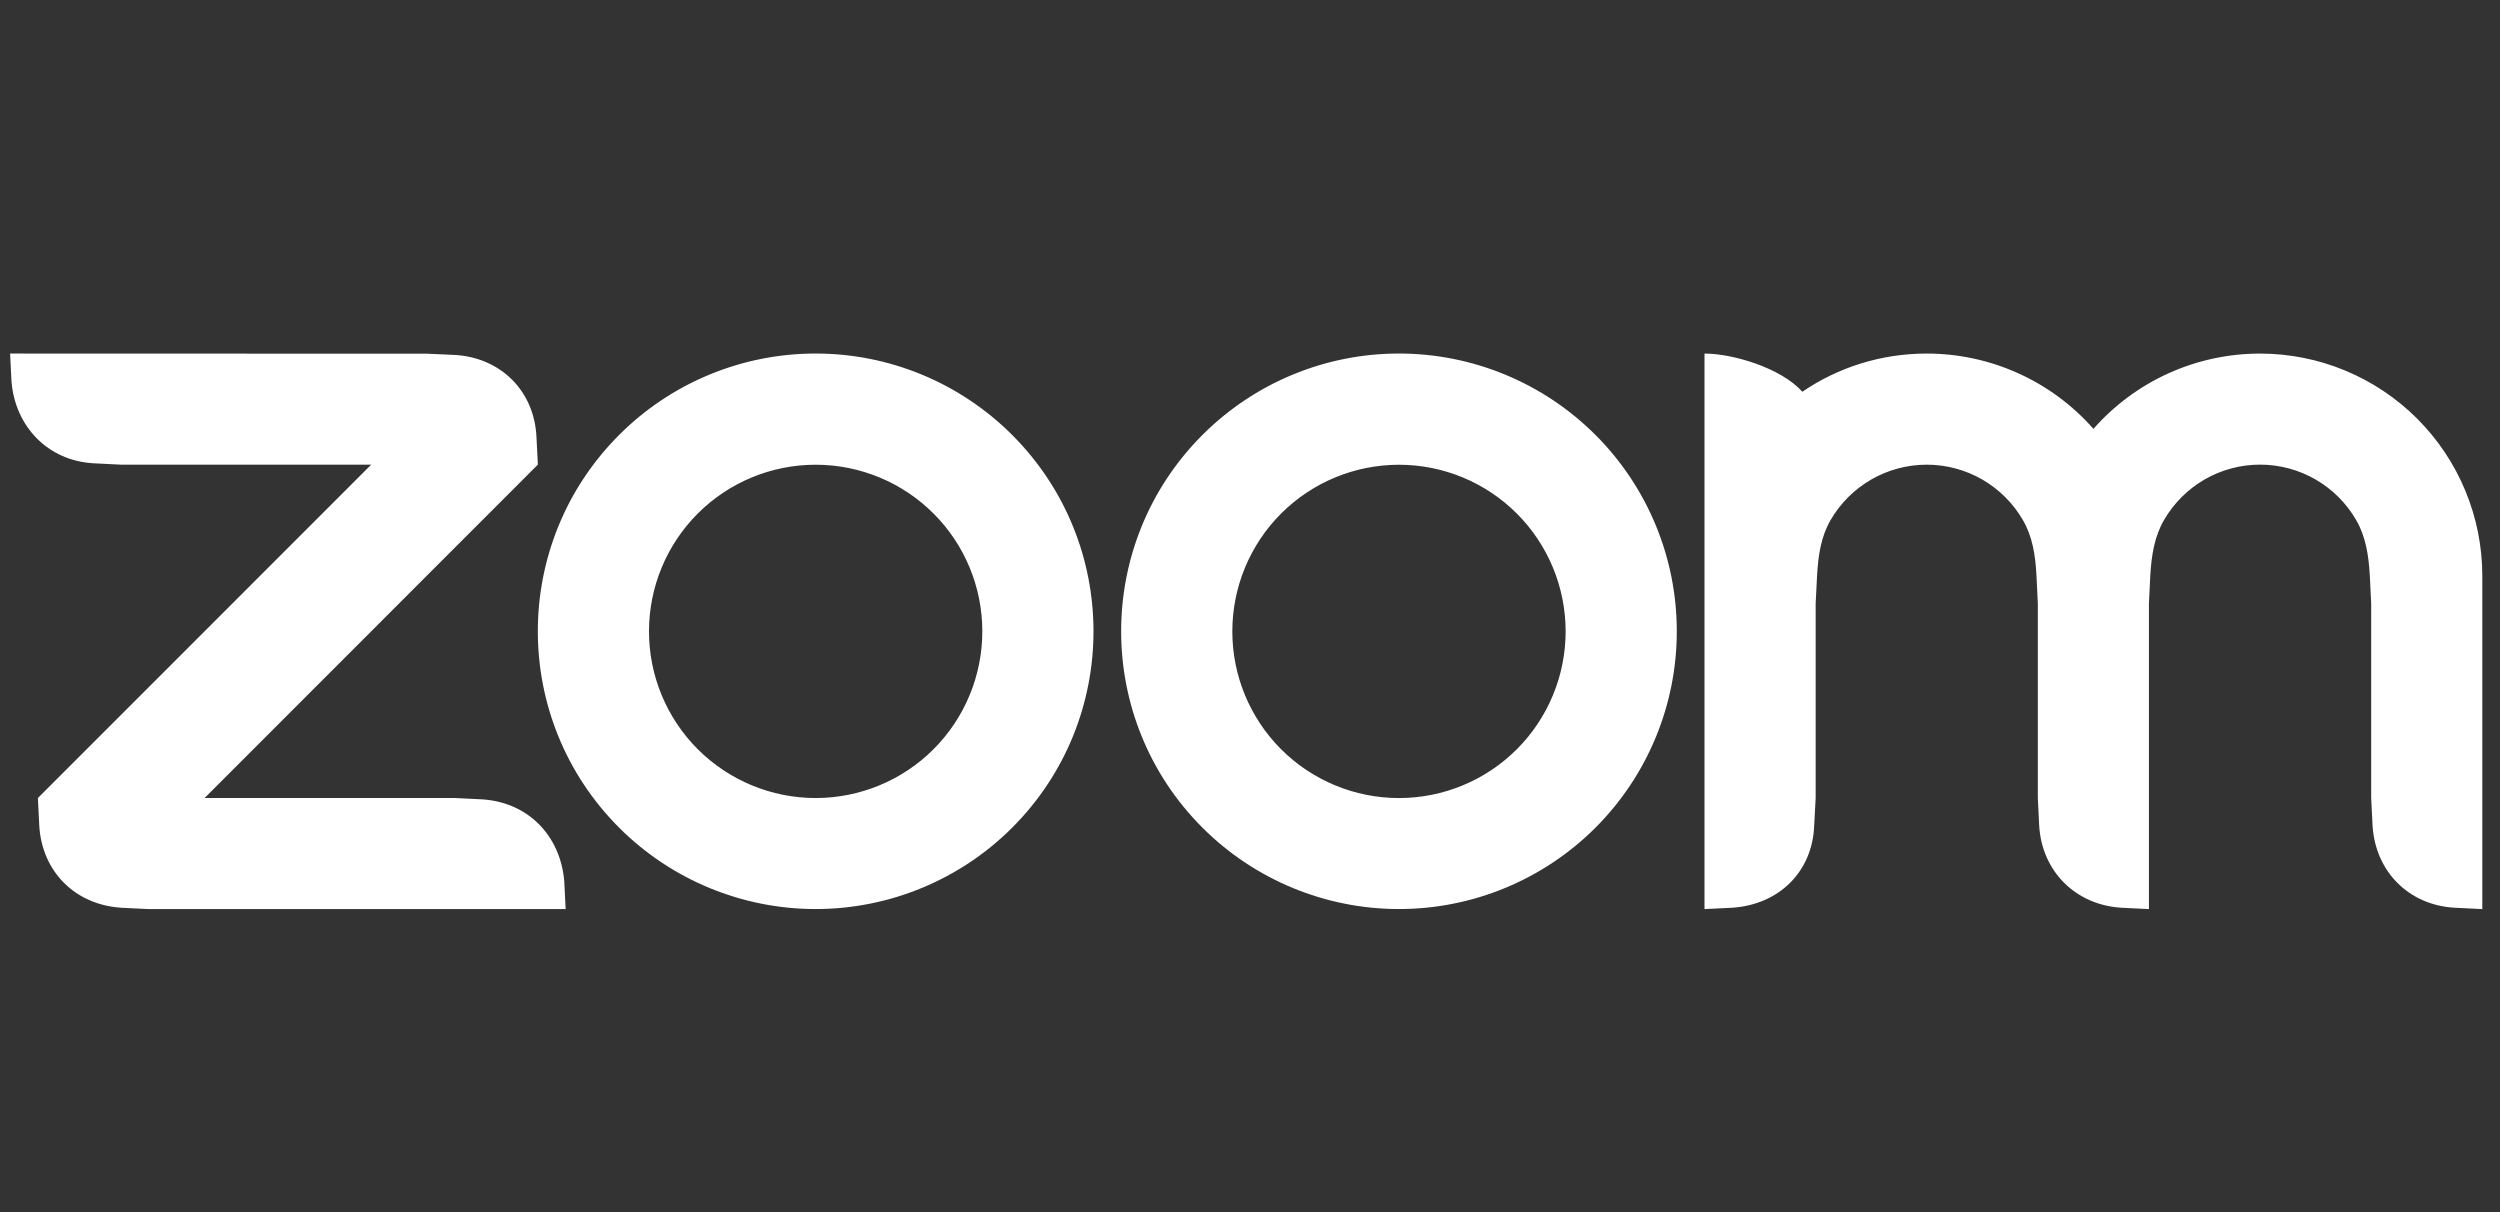 <svg width="99" height="48" viewBox="0 0 99 48" fill="none" xmlns="http://www.w3.org/2000/svg">
<rect x="0" y="0" width="99" height="48" fill="#333333" stroke="none"/>
<g clip-path="url(#clip0_579_22618)">
<path fill-rule="evenodd" clip-rule="evenodd" d="M80.108 20.597C80.482 21.243 80.604 21.977 80.645 22.803L80.698 23.904V31.601L80.752 32.703C80.861 34.502 82.188 35.833 84.001 35.946L85.097 36V23.904L85.151 22.803C85.197 21.987 85.318 21.238 85.698 20.588C86.085 19.921 86.641 19.368 87.309 18.983C87.978 18.599 88.736 18.398 89.507 18.399C90.279 18.401 91.036 18.605 91.703 18.991C92.37 19.378 92.924 19.933 93.309 20.602C93.683 21.247 93.8 21.996 93.845 22.803L93.899 23.901V31.601L93.954 32.703C94.067 34.511 95.383 35.842 97.203 35.946L98.299 36V22.803C98.299 20.47 97.372 18.232 95.722 16.581C94.072 14.931 91.835 14.003 89.501 14.002C88.252 14.001 87.017 14.266 85.879 14.78C84.741 15.294 83.725 16.045 82.9 16.983C82.075 16.046 81.06 15.295 79.921 14.781C78.783 14.267 77.549 14.001 76.3 14.001C74.472 14.001 72.777 14.556 71.373 15.513C70.516 14.557 68.598 14.001 67.498 14.001V36L68.598 35.946C70.439 35.824 71.77 34.53 71.841 32.703L71.9 31.601V23.904L71.955 22.803C72.001 21.973 72.116 21.243 72.492 20.593C72.879 19.926 73.435 19.373 74.103 18.988C74.771 18.604 75.529 18.401 76.3 18.401C77.071 18.401 77.829 18.604 78.498 18.989C79.166 19.375 79.721 19.929 80.108 20.597ZM4.8 35.947L5.9 36H22.399L22.345 34.903C22.196 33.094 20.915 31.773 19.101 31.655L18 31.601H8.102L21.299 18.399L21.244 17.303C21.159 15.476 19.824 14.156 18 14.055L16.899 14.006L0.4 14.001L0.455 15.102C0.599 16.893 1.898 18.242 3.698 18.346L4.8 18.401H14.698L1.501 31.602L1.555 32.703C1.664 34.516 2.973 35.829 4.8 35.946V35.947ZM63.179 17.221C64.201 18.243 65.011 19.455 65.564 20.79C66.117 22.124 66.401 23.555 66.401 24.999C66.401 26.444 66.117 27.874 65.564 29.209C65.011 30.544 64.201 31.756 63.179 32.778C61.115 34.84 58.317 35.998 55.399 35.998C52.482 35.998 49.683 34.84 47.619 32.778C43.324 28.482 43.324 21.517 47.619 17.221C48.64 16.2 49.852 15.39 51.185 14.838C52.519 14.285 53.949 14 55.392 14C56.838 13.999 58.27 14.283 59.606 14.836C60.943 15.389 62.157 16.2 63.179 17.222V17.221ZM60.066 20.336C61.304 21.574 61.999 23.253 61.999 25.003C61.999 26.754 61.304 28.433 60.066 29.671C58.828 30.908 57.15 31.603 55.399 31.603C53.649 31.603 51.97 30.908 50.732 29.671C49.495 28.433 48.8 26.754 48.8 25.003C48.8 23.253 49.495 21.574 50.732 20.336C51.97 19.099 53.649 18.404 55.399 18.404C57.15 18.404 58.828 19.099 60.066 20.336ZM32.307 14C33.75 14 35.18 14.285 36.514 14.838C37.847 15.391 39.059 16.201 40.08 17.222C44.376 21.517 44.376 28.483 40.08 32.778C38.016 34.84 35.217 35.998 32.3 35.998C29.382 35.998 26.584 34.84 24.52 32.778C20.224 28.482 20.224 21.517 24.52 17.221C25.54 16.2 26.752 15.39 28.086 14.838C29.42 14.285 30.849 14 32.293 14H32.307ZM36.967 20.334C38.205 21.572 38.9 23.251 38.9 25.002C38.9 26.752 38.205 28.431 36.967 29.67C35.729 30.907 34.05 31.602 32.3 31.602C30.549 31.602 28.871 30.907 27.632 29.67C26.395 28.431 25.7 26.753 25.7 25.002C25.7 23.252 26.395 21.573 27.632 20.335C28.871 19.098 30.549 18.403 32.3 18.403C34.05 18.403 35.729 19.098 36.967 20.335V20.334Z" fill="white"/>
</g>
<defs>
<clipPath id="clip0_579_22618">
<rect width="98" height="48" fill="white" transform="translate(0.4)"/>
</clipPath>
</defs>
</svg>

